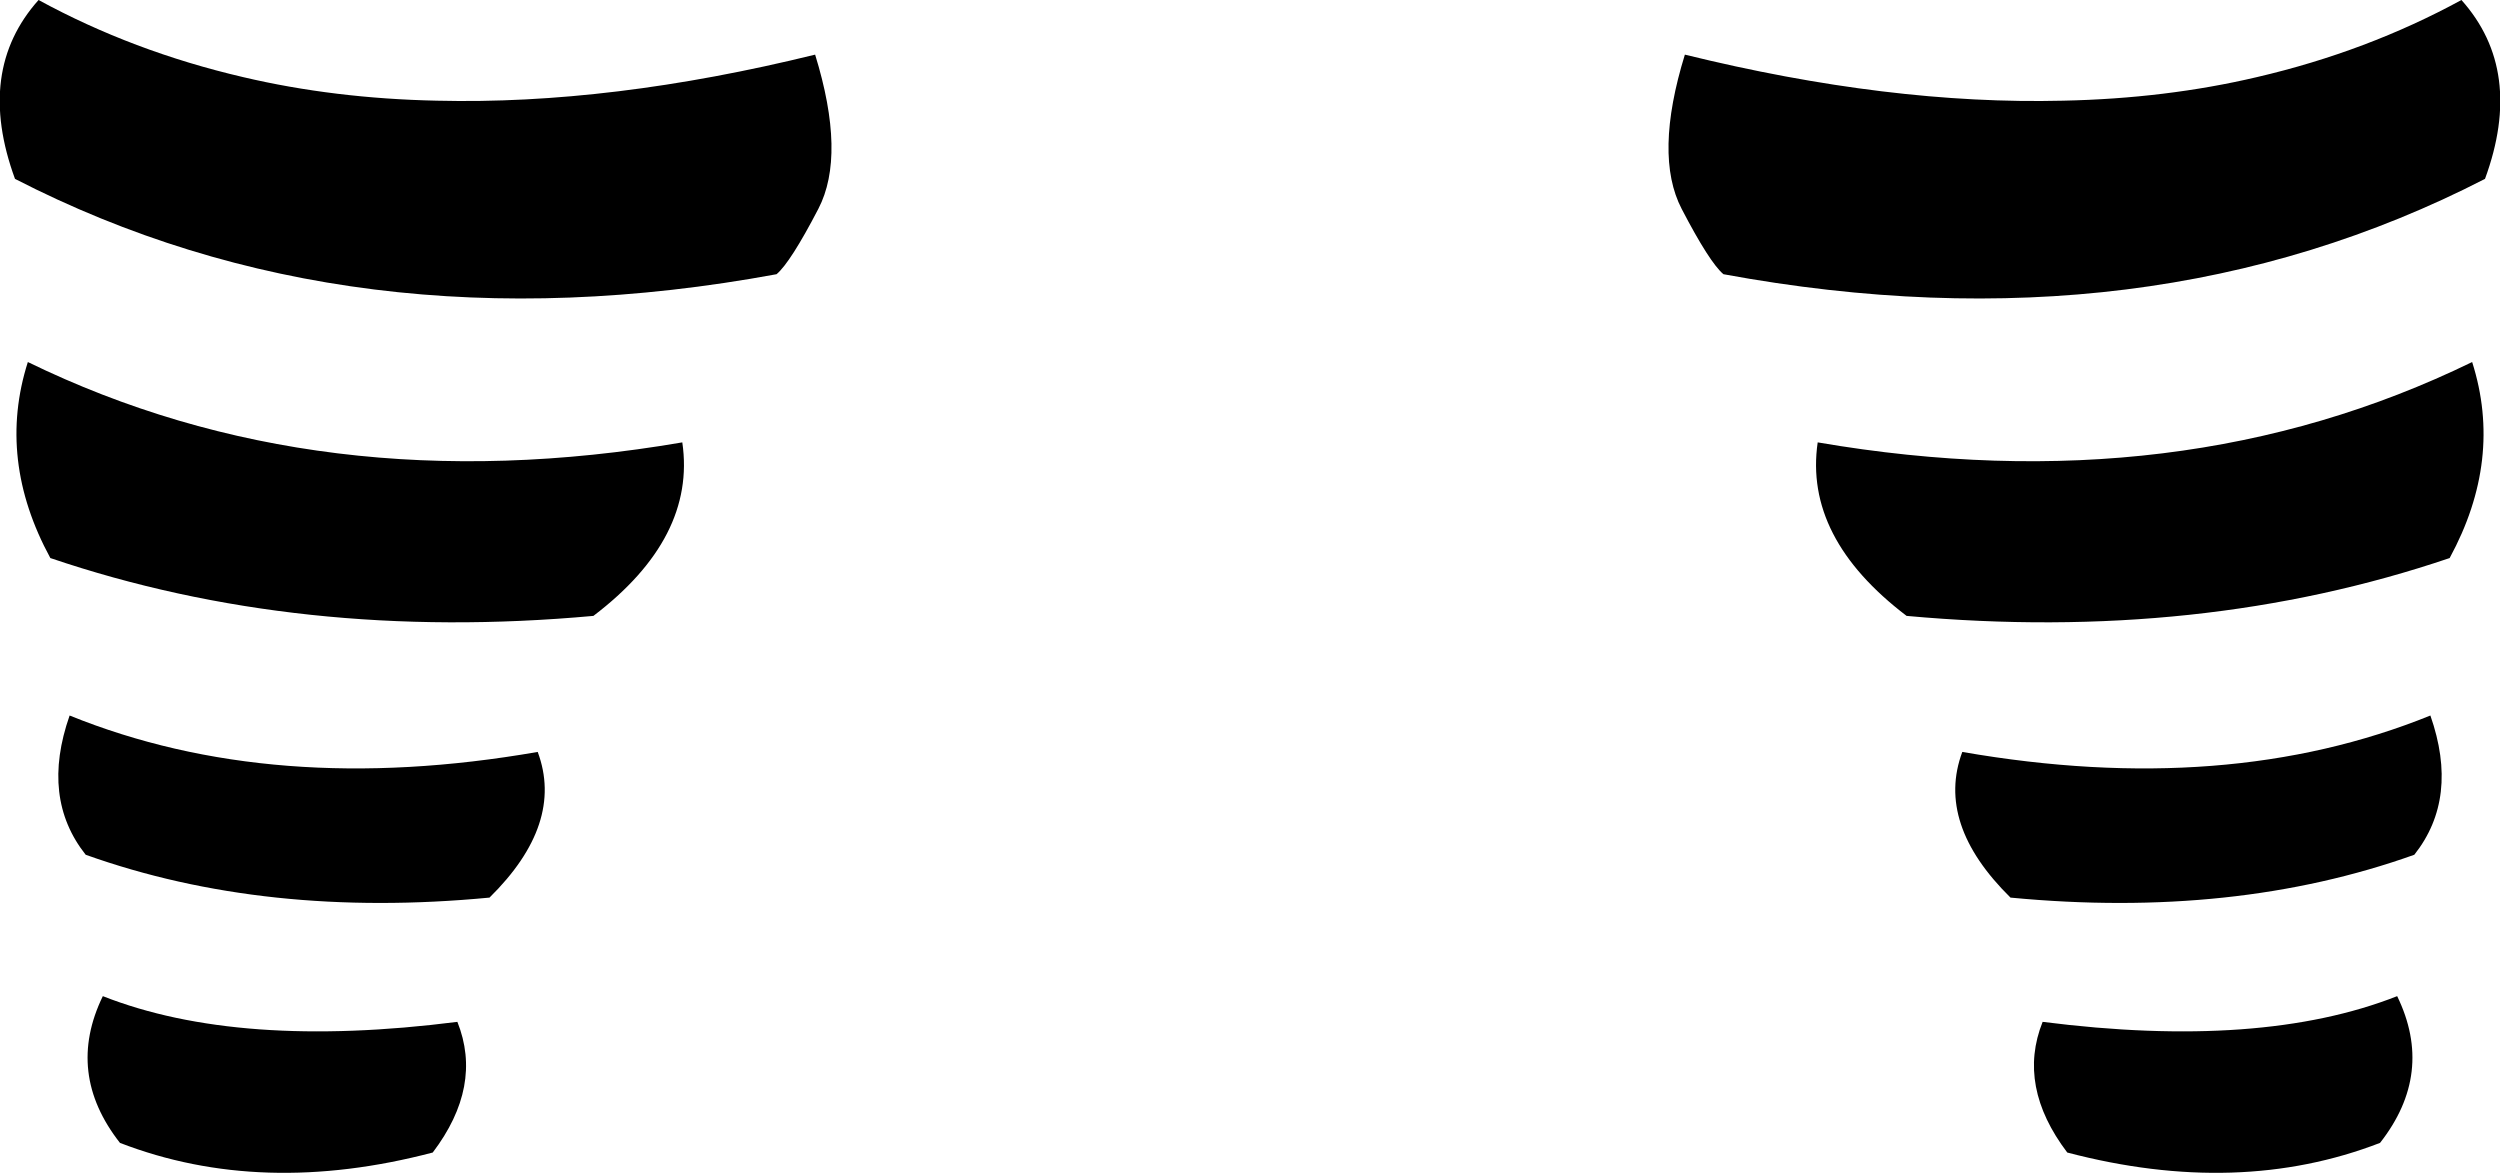 <?xml version="1.0" encoding="UTF-8" standalone="no"?>
<svg xmlns:xlink="http://www.w3.org/1999/xlink" height="54.75px" width="116.7px" xmlns="http://www.w3.org/2000/svg">
  <g transform="matrix(1.0, 0.0, 0.0, 1.0, -341.55, -437.0)">
    <path d="M456.45 437.0 Q459.4 440.3 457.55 445.35 441.8 453.45 422.0 449.8 421.35 449.25 420.05 446.75 418.75 444.25 420.2 439.55 429.75 441.9 437.85 441.7 442.65 441.6 446.9 440.6 452.05 439.4 456.45 437.0 M426.4 457.65 Q443.3 460.55 456.95 453.9 458.4 458.45 455.9 463.05 444.25 467.0 430.55 465.75 425.75 462.1 426.4 457.65 M433.15 472.1 Q445.5 474.25 455.0 470.4 456.35 474.25 454.25 476.9 445.85 479.9 435.4 478.9 431.9 475.45 433.15 472.1 M436.9 484.7 Q447.1 486.0 453.45 483.5 455.2 487.1 452.65 490.35 446.05 492.9 438.05 490.8 435.7 487.7 436.9 484.7 M352.9 440.6 Q357.15 441.6 361.95 441.7 370.05 441.9 379.6 439.55 381.05 444.25 379.75 446.75 378.45 449.25 377.8 449.8 358.0 453.45 342.25 445.35 340.4 440.3 343.35 437.0 347.75 439.4 352.9 440.6 M345.55 476.9 Q343.45 474.25 344.8 470.4 354.3 474.25 366.65 472.1 367.9 475.45 364.4 478.9 353.95 479.9 345.55 476.9 M346.35 483.5 Q352.7 486.0 362.9 484.7 364.1 487.7 361.75 490.8 353.75 492.9 347.15 490.35 344.6 487.1 346.35 483.5 M342.85 453.9 Q356.5 460.55 373.4 457.65 374.05 462.1 369.25 465.75 355.55 467.0 343.9 463.05 341.4 458.45 342.85 453.9" fill="#000000" fill-rule="evenodd" stroke="none"/>
  </g>
</svg>

